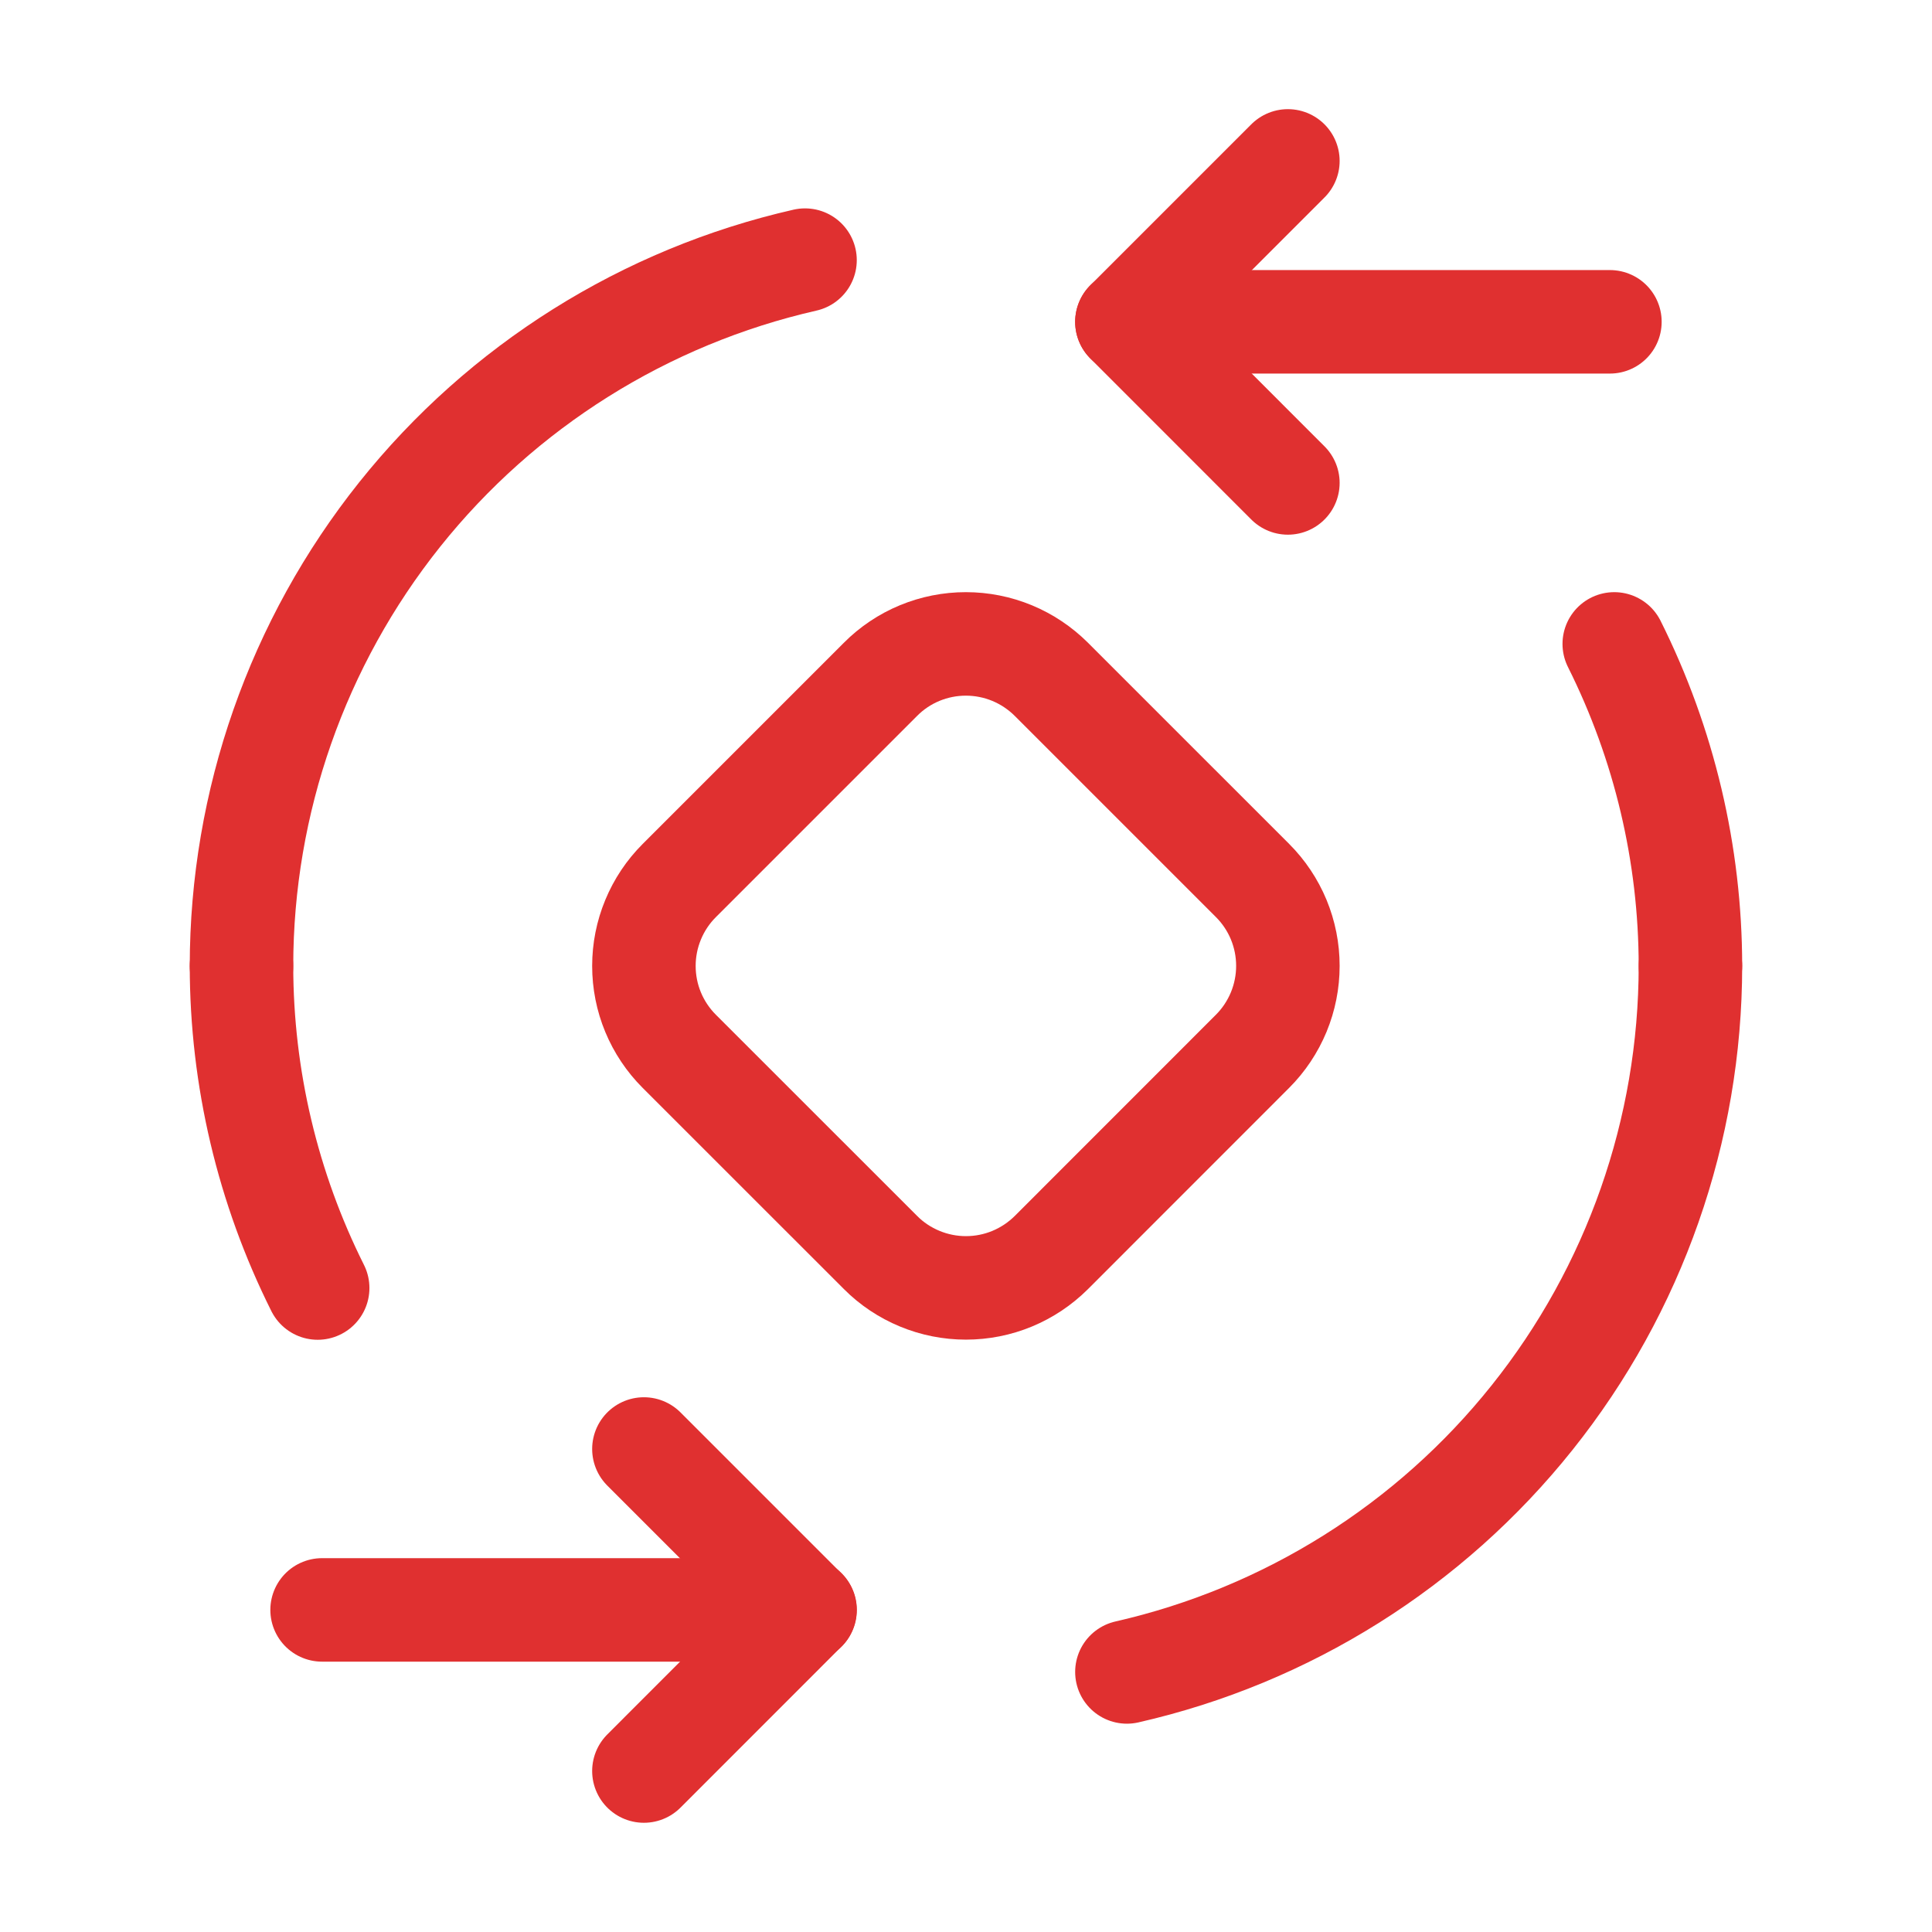 <svg width="28" height="28" viewBox="0 0 28 28" fill="none" xmlns="http://www.w3.org/2000/svg">
<path d="M18.665 2.332L16.332 4.665L18.665 6.999" stroke="#E03030" stroke-width="1.5" stroke-linecap="round" stroke-linejoin="round"/>
<path d="M23.332 4.664H16.332" stroke="#E03030" stroke-width="1.5" stroke-linecap="round" stroke-linejoin="round"/>
<path d="M24.499 13.999C24.498 12.379 24.12 10.781 23.395 9.332" stroke="#E03030" stroke-width="1.5" stroke-linecap="round" stroke-linejoin="round"/>
<path d="M11.667 3.77C9.348 4.298 7.277 5.597 5.793 7.456C4.31 9.315 3.501 11.622 3.5 14" stroke="#E03030" stroke-width="1.5" stroke-linecap="round" stroke-linejoin="round"/>
<path d="M9.332 25.667L11.665 23.333L9.332 21" stroke="#E03030" stroke-width="1.5" stroke-linecap="round" stroke-linejoin="round"/>
<path d="M4.668 23.332H11.668" stroke="#E03030" stroke-width="1.5" stroke-linecap="round" stroke-linejoin="round"/>
<path d="M3.5 14C3.501 15.62 3.879 17.218 4.604 18.667" stroke="#E03030" stroke-width="1.5" stroke-linecap="round" stroke-linejoin="round"/>
<path d="M16.332 24.231C18.651 23.703 20.722 22.403 22.205 20.544C23.689 18.686 24.498 16.378 24.499 14" stroke="#E03030" stroke-width="1.5" stroke-linecap="round" stroke-linejoin="round"/>
<path d="M15.236 9.844L18.153 12.761C18.315 12.923 18.444 13.116 18.532 13.328C18.62 13.541 18.665 13.768 18.665 13.998C18.665 14.228 18.62 14.455 18.532 14.668C18.444 14.88 18.316 15.073 18.153 15.236L15.237 18.153C15.074 18.315 14.881 18.444 14.669 18.532C14.457 18.62 14.229 18.665 13.999 18.665C13.77 18.665 13.542 18.62 13.33 18.532C13.117 18.444 12.924 18.316 12.762 18.153L9.845 15.237C9.682 15.074 9.553 14.881 9.465 14.669C9.377 14.457 9.332 14.229 9.332 13.999C9.332 13.77 9.377 13.542 9.465 13.33C9.553 13.117 9.682 12.924 9.844 12.762L12.761 9.845C12.923 9.682 13.116 9.553 13.328 9.465C13.541 9.377 13.768 9.332 13.998 9.332C14.228 9.332 14.455 9.377 14.668 9.465C14.88 9.553 15.073 9.682 15.236 9.844V9.844Z" stroke="#E03030" stroke-width="1.5" stroke-linecap="round" stroke-linejoin="round"/>
</svg>

